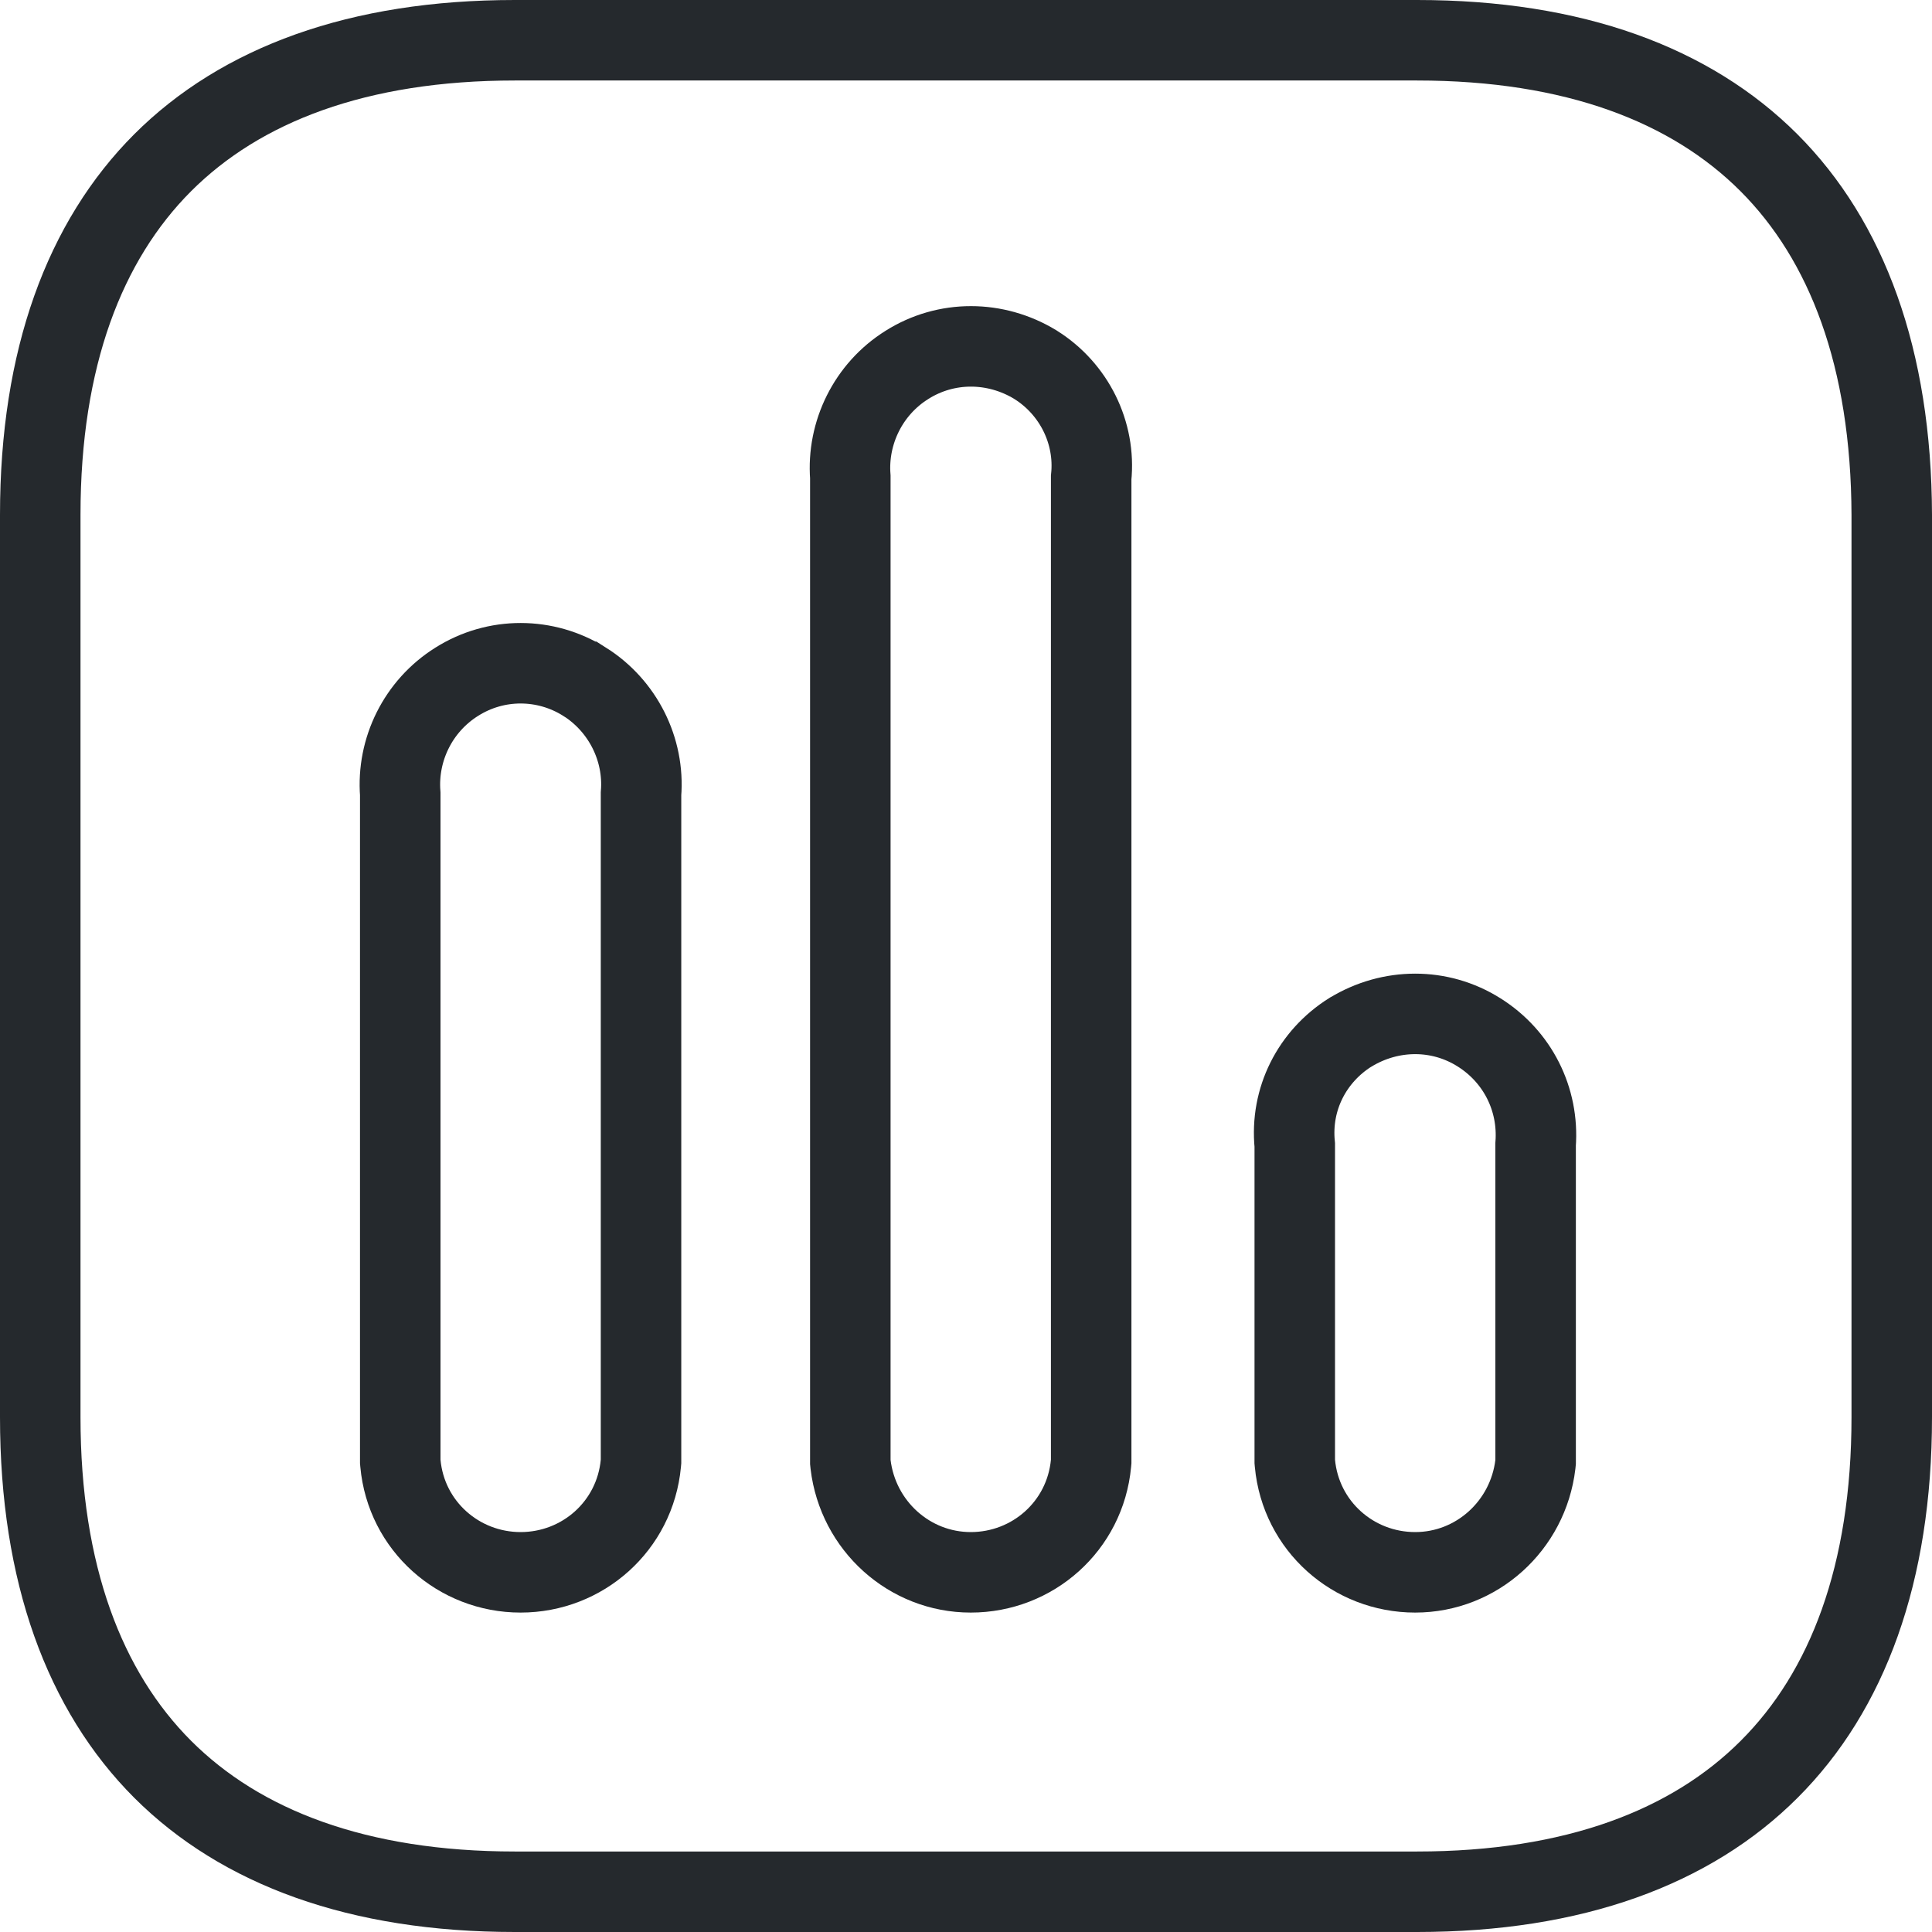 <svg width="24" height="24" viewBox="0 0 24 24" fill="none" xmlns="http://www.w3.org/2000/svg">
<g clip-path="url(#clip0_672_92034)">
<path d="M12.865 4.532L12.859 4.528C12.367 4.23 11.755 4.224 11.266 4.533C10.786 4.833 10.521 5.377 10.563 5.925V18.132V18.162L10.566 18.191C10.657 18.953 11.296 19.532 12.059 19.532C12.829 19.532 13.48 18.957 13.553 18.178L13.555 18.155V18.132V5.933C13.613 5.375 13.341 4.83 12.865 4.532L12.865 4.532ZM7.263 8.469L7.262 8.469C6.776 8.163 6.16 8.162 5.674 8.469C5.195 8.769 4.929 9.31 4.972 9.862V18.132V18.155L4.974 18.177C5.045 18.957 5.699 19.532 6.467 19.532C7.237 19.532 7.888 18.957 7.961 18.178L7.963 18.155V18.132V9.862C8.008 9.308 7.736 8.768 7.263 8.469ZM16.78 12.821L16.78 12.821L16.774 12.824C16.3 13.122 16.026 13.652 16.084 14.224V18.132V18.155L16.086 18.178C16.159 18.957 16.81 19.532 17.58 19.532C18.343 19.532 18.982 18.953 19.073 18.191L19.076 18.162V18.132V14.216C19.118 13.653 18.851 13.125 18.374 12.825C17.885 12.516 17.273 12.522 16.78 12.821ZM17.603 0.5C19.55 0.5 21.004 1.051 21.974 2.021C22.943 2.991 23.494 4.449 23.5 6.397C23.5 6.397 23.5 6.397 23.5 6.397L23.5 17.604C23.5 19.551 22.949 21.008 21.978 21.978C21.008 22.949 19.55 23.5 17.603 23.5H6.396C4.449 23.5 2.992 22.949 2.021 21.979C1.051 21.008 0.5 19.551 0.5 17.604V6.396C0.5 4.448 1.051 2.992 2.021 2.021C2.992 1.051 4.448 0.5 6.396 0.5H17.603Z" stroke="#25292D"/>
</g>
<defs>
<clipPath id="clip0_672_92034">
<rect width="24" height="24" fill="white"/>
</clipPath>
</defs>
</svg>
